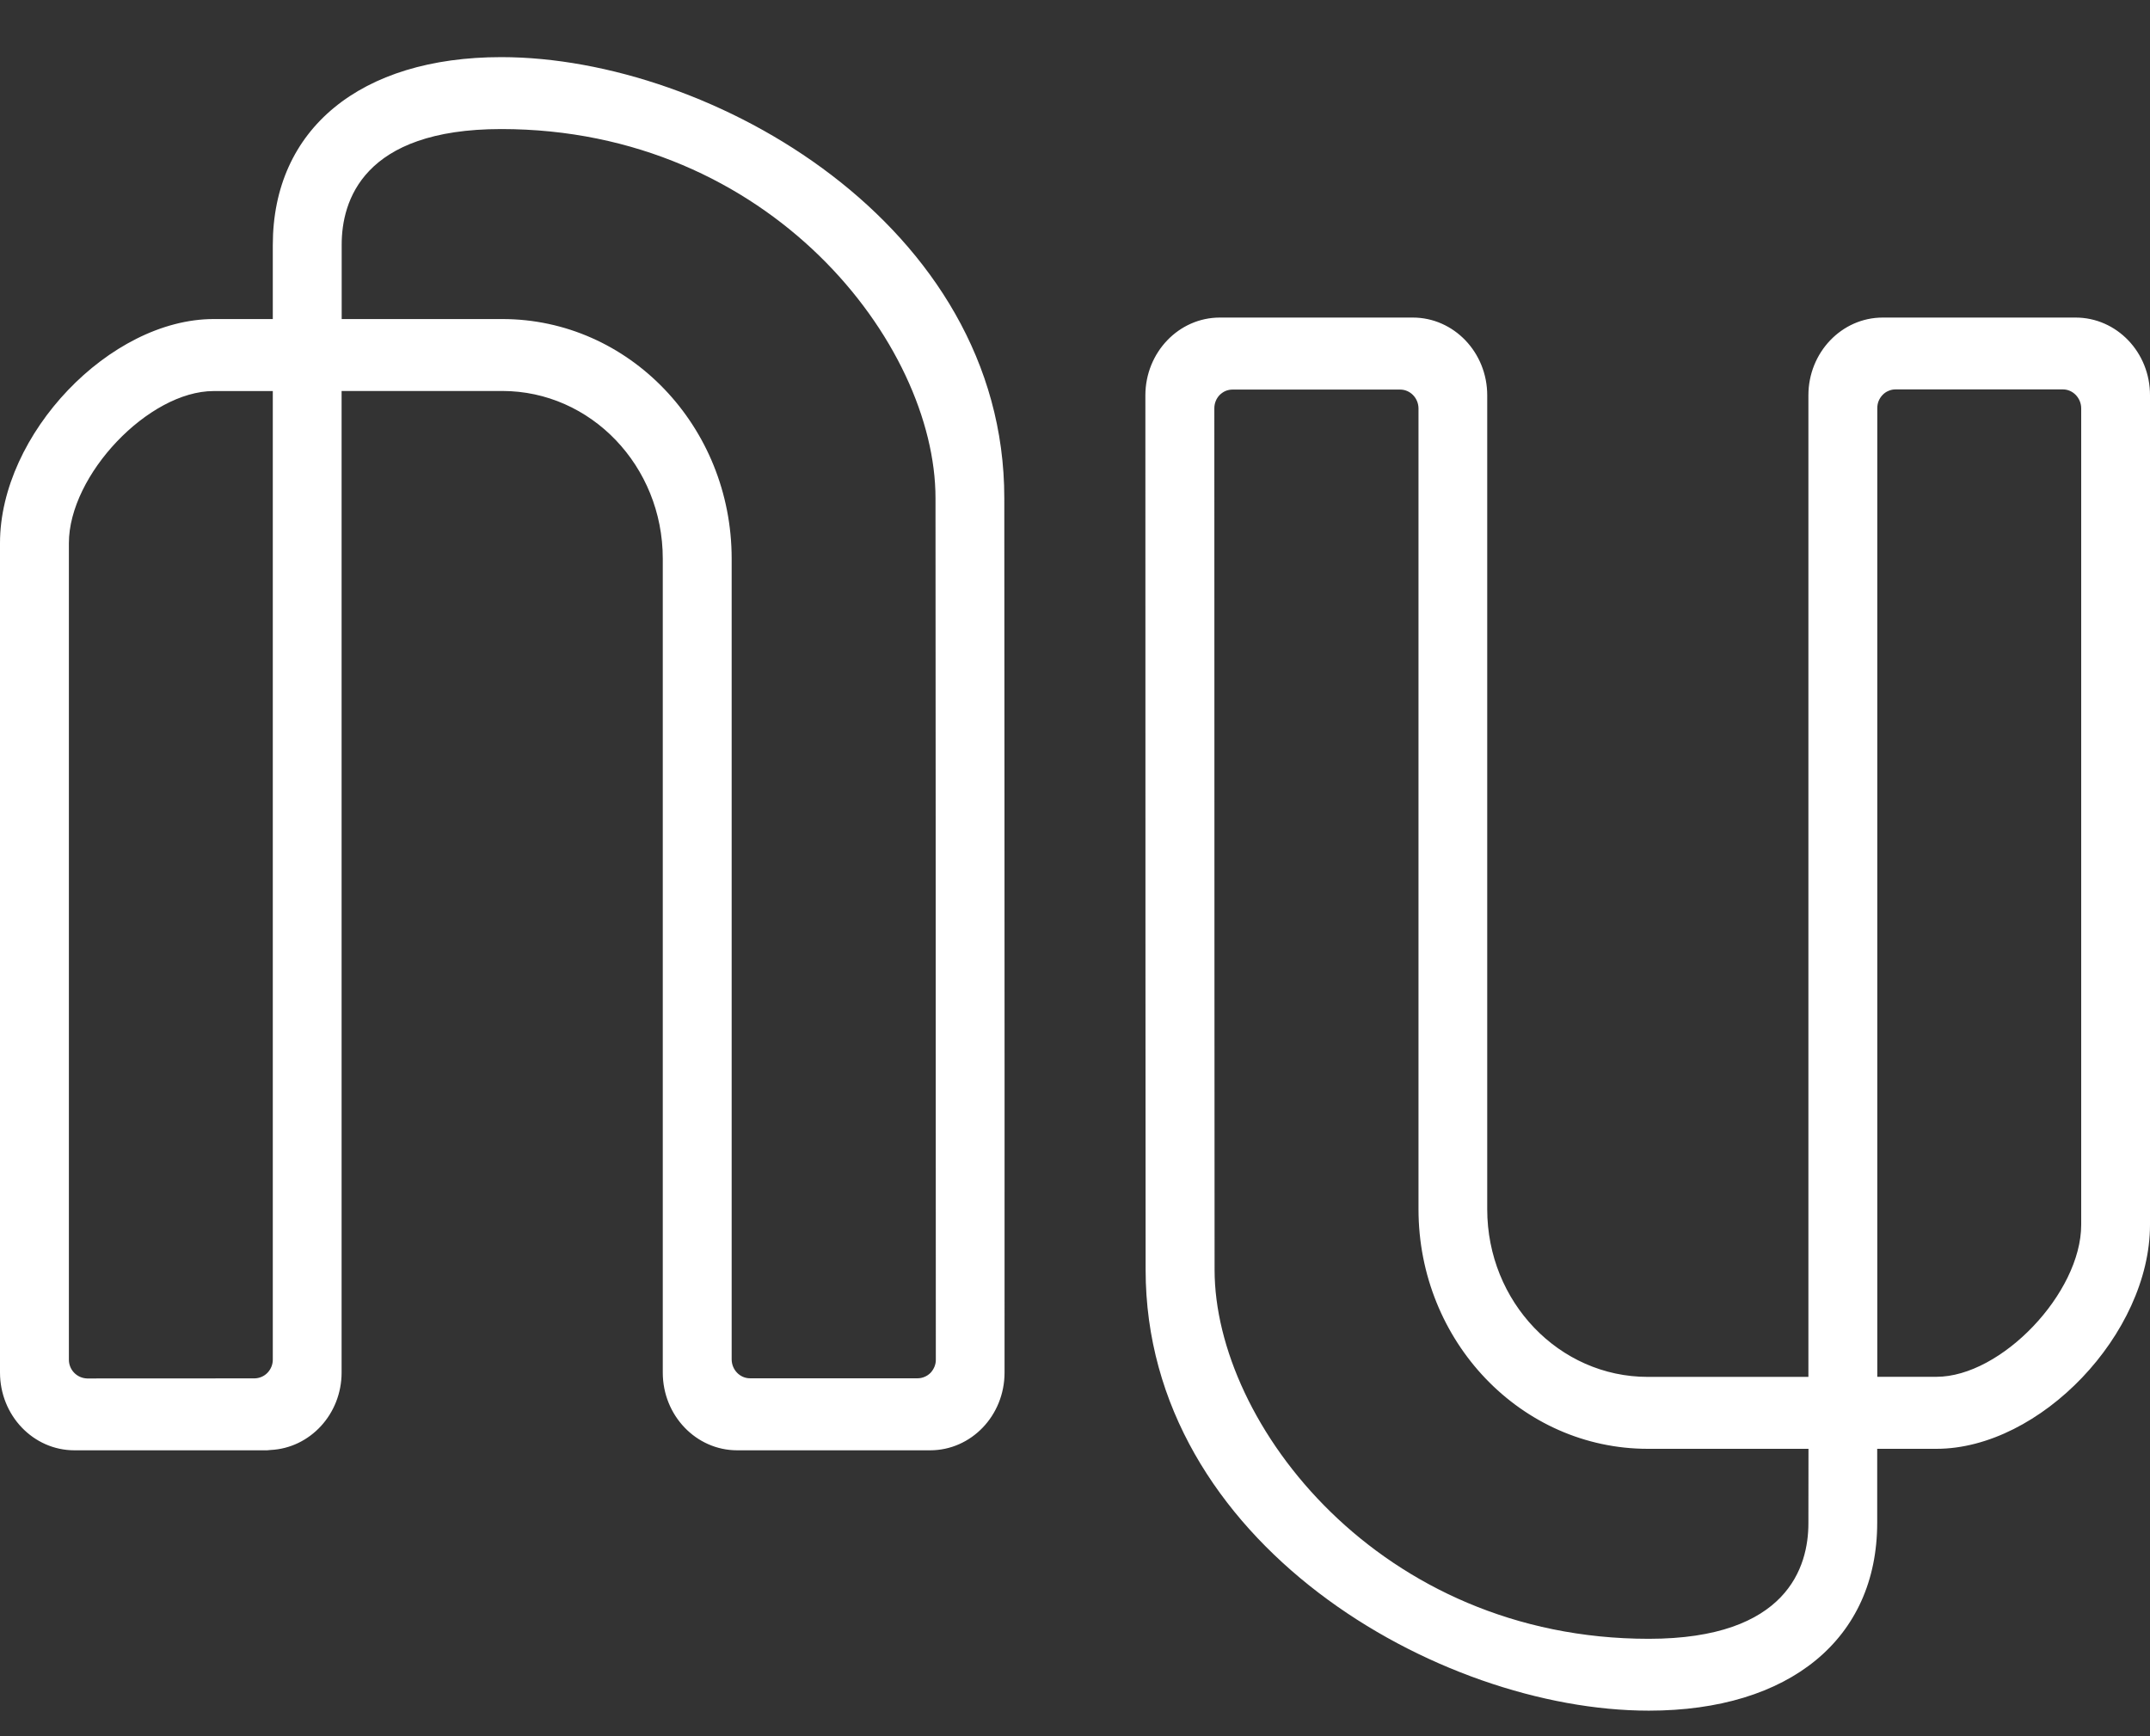<svg width="26" height="21" viewBox="0 0 26 21" fill="none" xmlns="http://www.w3.org/2000/svg">
<rect x="0" y="0" width="26" height="21" fill="#333333" stroke="none"/>
<path d="M25.168 14.814C25.168 15.639 24.202 16.653 23.417 16.653H22.702C22.703 11.604 22.703 5.943 22.702 4.938C22.702 4.908 22.707 4.879 22.718 4.851C22.729 4.824 22.745 4.799 22.766 4.777C22.786 4.756 22.81 4.739 22.837 4.728C22.864 4.716 22.893 4.71 22.922 4.71H24.947C25.068 4.71 25.168 4.814 25.168 4.94L25.168 14.814ZM21.869 18.425C21.869 18.947 21.618 19.822 19.939 19.822C16.686 19.822 14.688 17.223 14.688 15.359C14.688 15.359 14.685 9.332 14.685 4.94C14.685 4.91 14.69 4.881 14.701 4.853C14.712 4.825 14.728 4.8 14.748 4.779C14.769 4.758 14.793 4.741 14.82 4.729C14.847 4.718 14.876 4.712 14.905 4.712H16.932C17.054 4.712 17.154 4.815 17.154 4.942V14.626C17.154 16.226 18.396 17.524 19.927 17.524H21.87L21.869 18.425ZM25.1 3.841H22.768C22.272 3.841 21.869 4.263 21.869 4.781V16.654H19.926C18.854 16.654 17.985 15.746 17.985 14.626V4.781C17.985 4.262 17.581 3.841 17.085 3.841H14.752C14.255 3.841 13.852 4.262 13.851 4.781C13.85 9.074 13.854 15.359 13.854 15.359C13.855 18.663 17.398 20.691 19.939 20.691C21.643 20.691 22.701 19.821 22.701 18.419V17.524H23.417C24.672 17.524 26 16.131 26 14.814V4.781C26.001 4.262 25.598 3.841 25.1 3.841ZM11.317 16.443C11.318 16.473 11.312 16.502 11.301 16.53C11.29 16.557 11.274 16.582 11.254 16.604C11.233 16.625 11.209 16.642 11.182 16.653C11.155 16.665 11.126 16.671 11.097 16.671H9.07C8.947 16.671 8.848 16.567 8.848 16.441V6.757C8.848 5.157 7.606 3.859 6.075 3.859H4.132V2.958C4.132 2.437 4.383 1.561 6.062 1.561C9.315 1.561 11.313 4.16 11.313 6.024C11.313 6.024 11.317 12.08 11.317 16.443ZM1.053 16.673C0.93 16.669 0.831 16.568 0.833 16.442V6.57C0.833 5.745 1.798 4.73 2.583 4.73H3.299C3.298 11.96 3.298 15.66 3.299 16.442C3.3 16.502 3.277 16.56 3.235 16.604C3.194 16.647 3.137 16.671 3.078 16.672L1.053 16.673ZM12.145 6.024C12.146 2.72 8.602 0.691 6.062 0.691C4.357 0.691 3.299 1.562 3.299 2.964V3.859H2.584C1.328 3.859 0 5.252 0 6.569V16.601C0 17.121 0.403 17.542 0.9 17.542H3.231C3.246 17.542 3.258 17.538 3.273 17.538C3.749 17.515 4.131 17.105 4.131 16.601V4.729H6.074C7.146 4.729 8.015 5.637 8.015 6.757V16.602C8.015 17.121 8.418 17.542 8.915 17.542H11.248C11.745 17.542 12.148 17.122 12.148 16.602C12.15 12.229 12.145 6.024 12.145 6.024Z" fill="white"/>
</svg>
